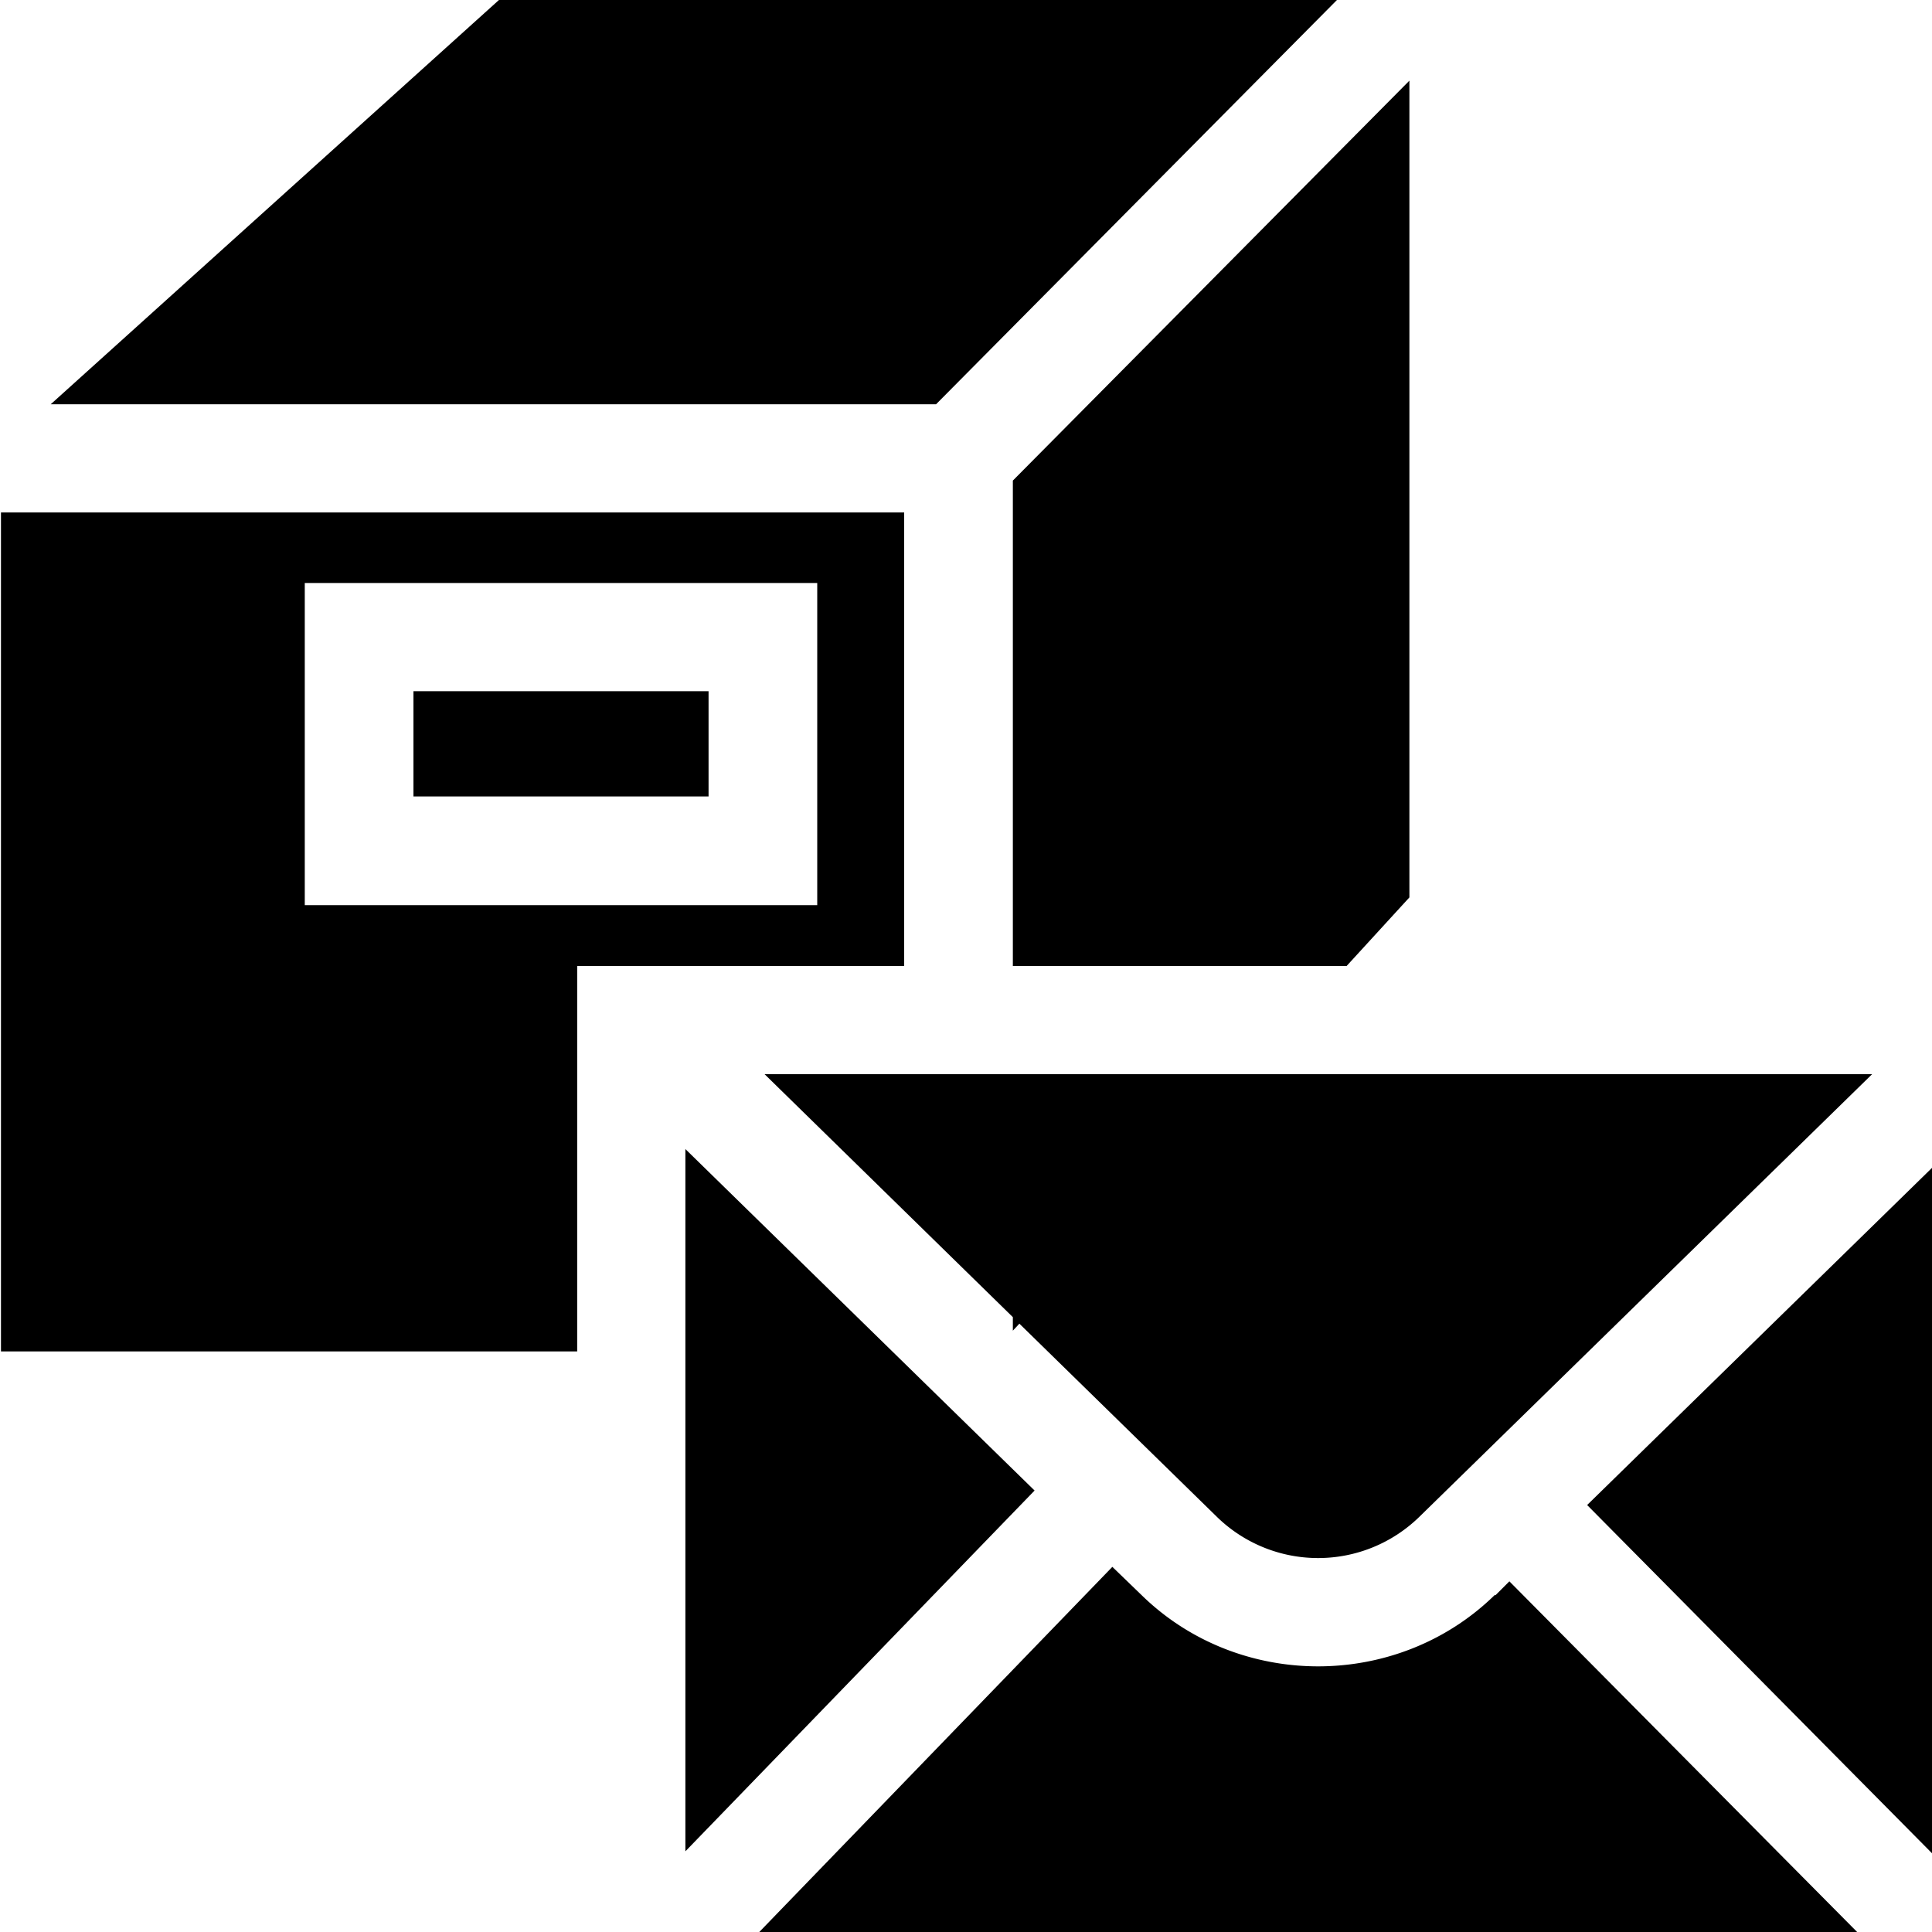 <svg viewBox="0 0 40 40" xmlns="http://www.w3.org/2000/svg">
  <path d="M19.37 8.37H1.05L10.33 0h17.35l-8.3 8.37Zm-4.7 5.94H8.56v2.18h6.11zM21.1 27.4l4.1 4.01a3 3 0 0 0 4.18 0l9.38-9.17H15.83l5.14 5.03v.28l.14-.15Zm-.13-7.4h6.91l1.3-1.42V1.67l-8.21 8.28v10.04Zm-2.25 0h-6.77v7.98H.02V10.61h18.7v9.38Zm-1.8-7.93H6.31v6.67h10.61zm-2.73 11.72v14.54l7.23-7.47zm16.76 9.23c-1.01.99-2.34 1.48-3.66 1.48s-2.65-.49-3.66-1.48l-.6-.58L15.72 40h22.73l-7.2-7.26-.29.29Zm1.91-1.86 7.16 7.23V24.16z"/>
</svg>
